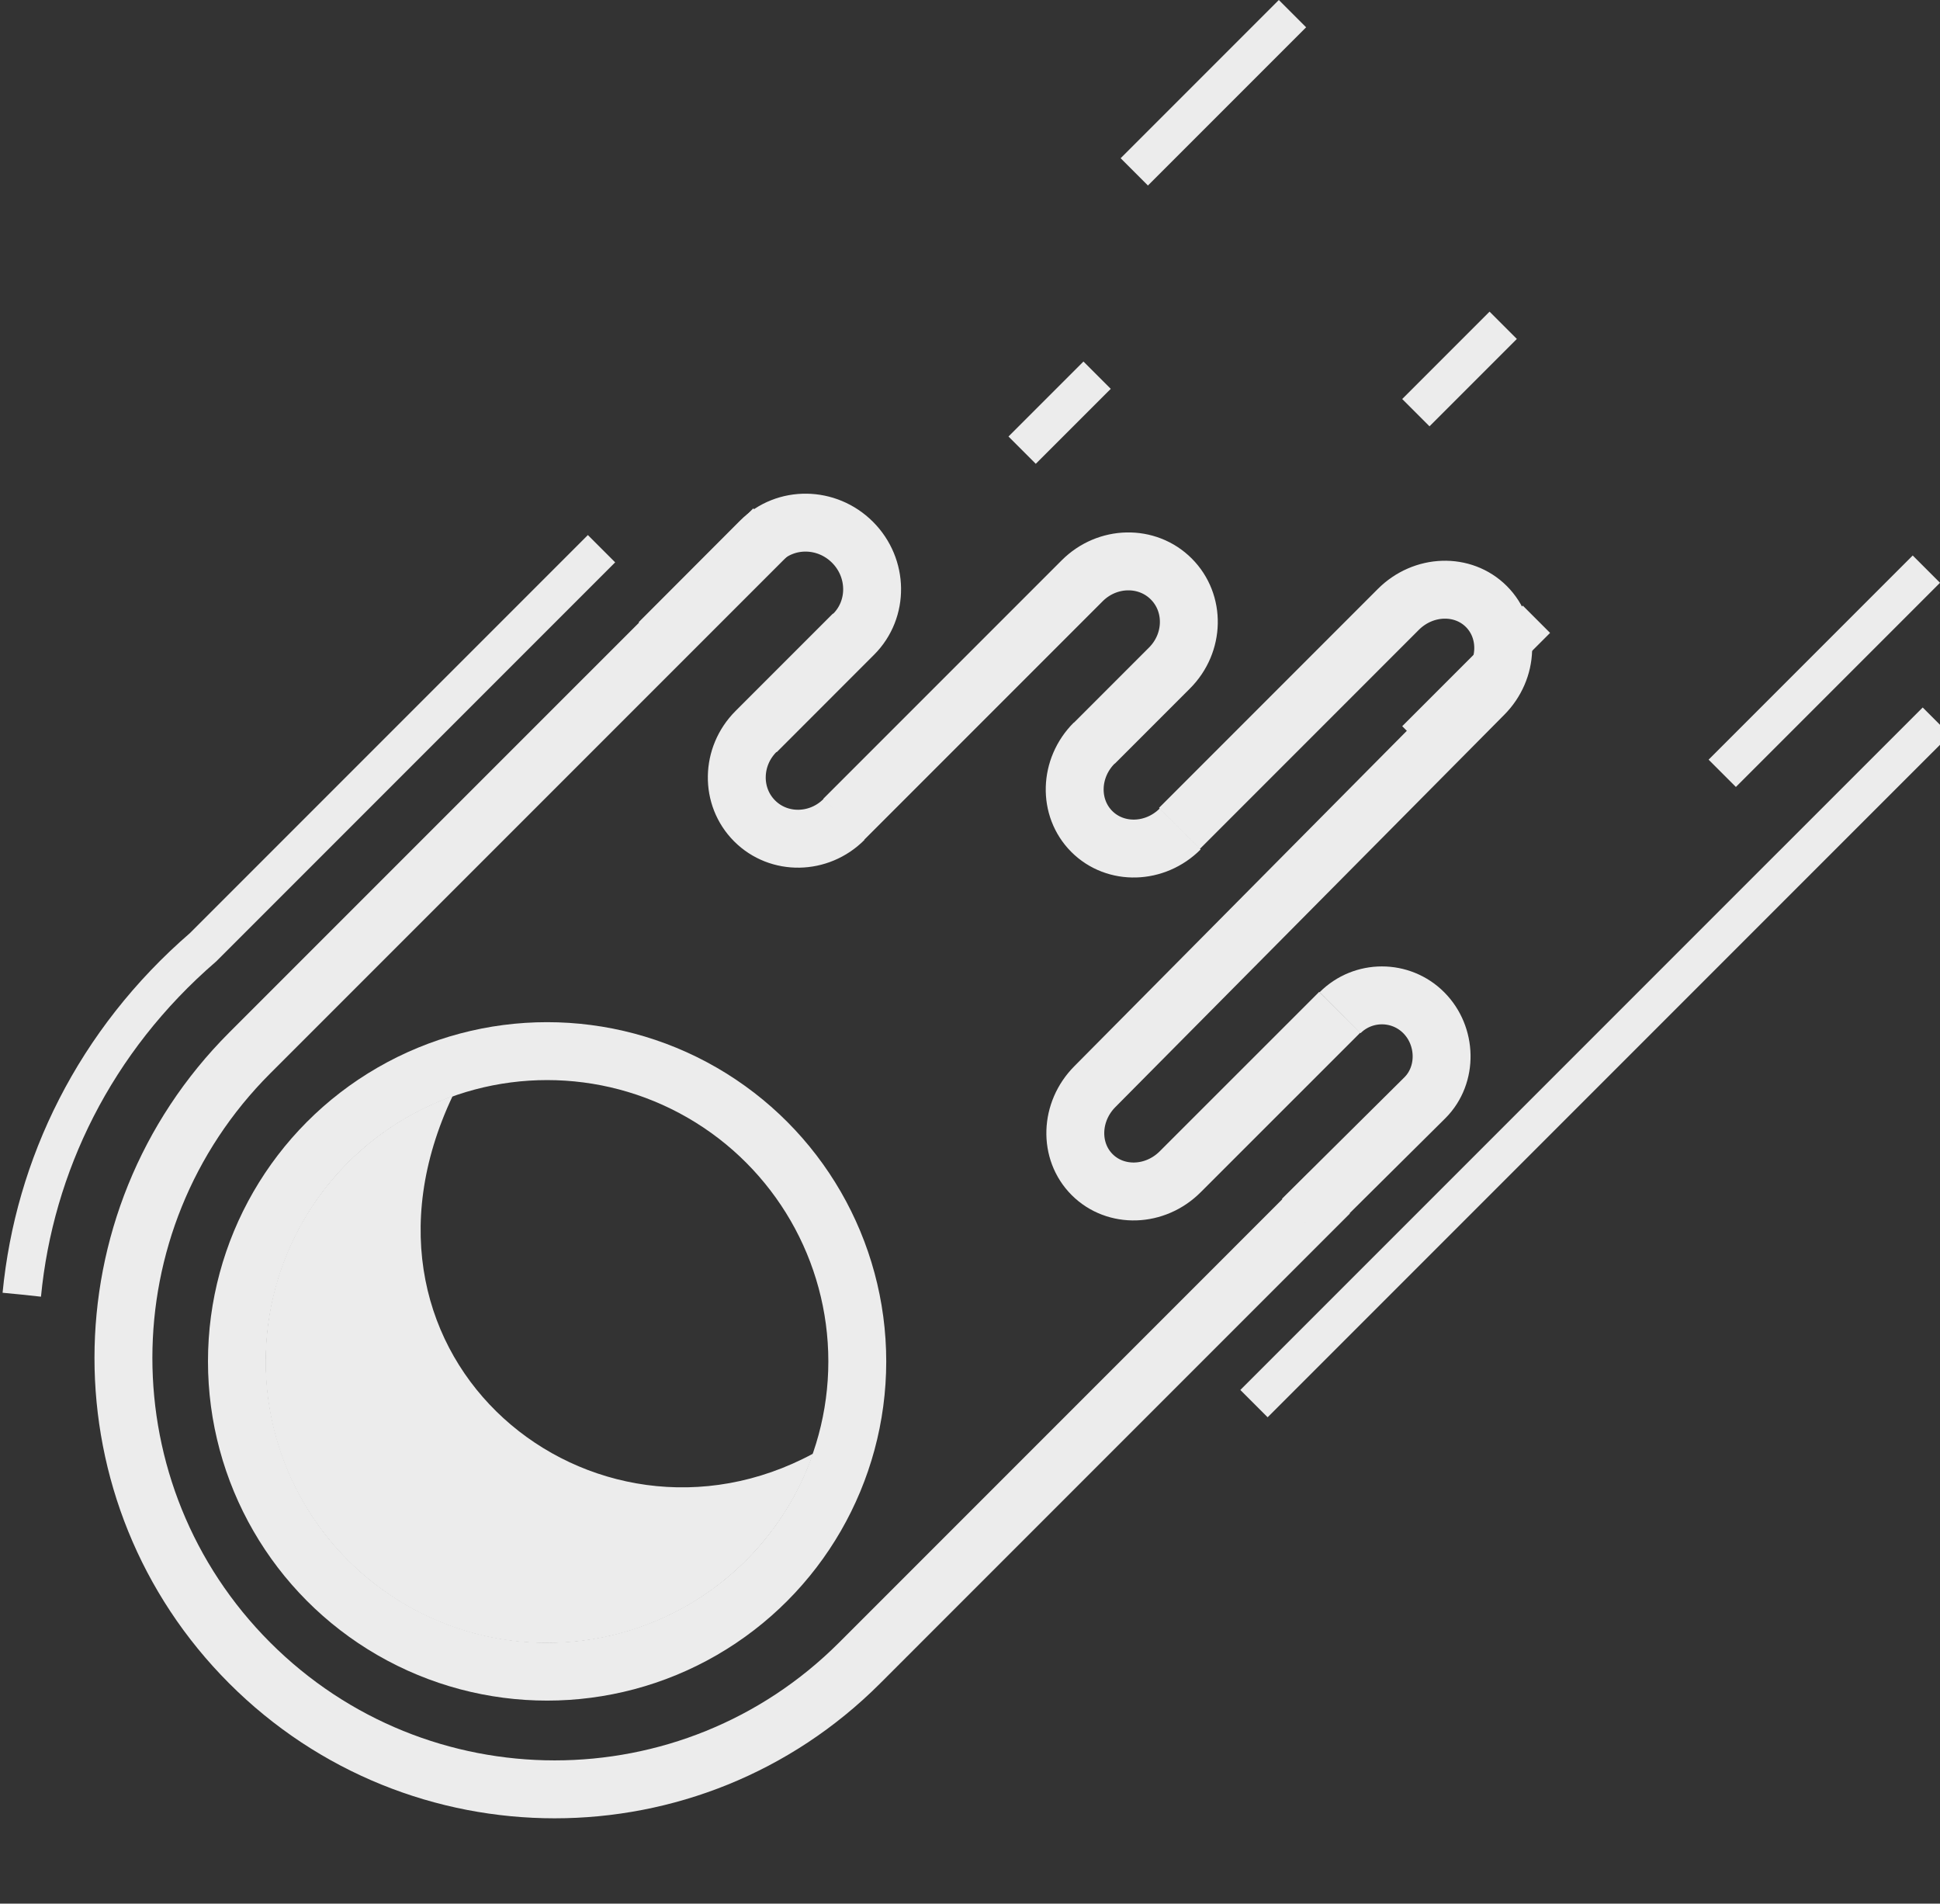 <?xml version="1.0" encoding="utf-8"?>
<!-- Generator: Adobe Illustrator 16.0.0, SVG Export Plug-In . SVG Version: 6.00 Build 0)  -->
<!DOCTYPE svg PUBLIC "-//W3C//DTD SVG 1.1//EN" "http://www.w3.org/Graphics/SVG/1.1/DTD/svg11.dtd">
<svg version="1.1" xmlns="http://www.w3.org/2000/svg" xmlns:xlink="http://www.w3.org/1999/xlink" x="0px" y="0px"
	 width="100.52px" height="98.611px" viewBox="0 0 100.52 98.611" enable-background="new 0 0 100.52 98.611" xml:space="preserve">
<rect x="0" y="0" width="100.52" height="98.611" fill="#333333" stroke="none"/>
<g id="图层_1">
	<path fill="none" stroke="#ECECEC" stroke-width="3" d="M68.885,61.8L44.54,86.146c-8.726,8.727-22.874,8.727-31.6,0l0,0
		c-8.726-8.726-8.726-22.874,0-31.601l27.151-27.149"/>
	<!--path fill="none" stroke="#ECECEC" stroke-width="2" d="M2.587,60.611c1.295-3.607,3.383-6.987,6.266-9.87L50.69,8.903"/>
	<path fill="none" stroke="#ECECEC" stroke-width="2" d="M1.032,71.078c-0.064-1.339-0.031-2.681,0.102-4.015"/>
	<path fill="none" stroke="#ECECEC" stroke-width="2" d="M14.141,93.337c-1.66-1.06-3.232-2.315-4.685-3.768L9.07,89.184
		c-4.411-4.41-7.016-9.938-7.809-15.65"/>
	<path fill="none" stroke="#ECECEC" stroke-width="2" d="M24.128,97.226c-1.458-0.257-2.9-0.633-4.311-1.127"/>
	<path fill="none" stroke="#ECECEC" stroke-width="2" d="M41.57,94.484c-3.571,1.905-7.488,2.948-11.446,3.128"/>
	<path fill="none" stroke="#ECECEC" stroke-width="2" d="M64.799,72.887L47.9,89.787c-0.882,0.883-1.812,1.69-2.78,2.425"/>
	<line fill="none" stroke="#ECECEC" stroke-width="2" x1="80.424" y1="57.262" x2="71.737" y2="65.95"/-->
	<path fill="#ECECEC" d="M42.134,75.298c-1.978,5.711-7.403,9.812-13.787,9.812c-8.056,0-14.587-6.531-14.587-14.588
		c0-6.34,4.044-11.734,9.693-13.746C16.987,70.45,30.737,81.45,42.134,75.298z"/>
	<circle fill="none" stroke="#ECECEC" stroke-width="3" cx="28.348" cy="70.522" r="16.072"/>
	<!--path fill="none" stroke="#ECECEC" stroke-width="3" d="M44.458,31.77c1.196-1.196,1.196-3.135,0-4.331l0,0
		c-1.196-1.196-3.135-1.196-4.331,0"/>
	<path fill="none" stroke="#ECECEC" stroke-width="3" d="M54.008,40.092L65.35,28.751c1.299-1.3,1.365-3.341,0.146-4.559l0,0
		c-1.219-1.219-3.26-1.153-4.559,0.147"/>
	<path fill="none" stroke="#ECECEC" stroke-width="3" d="M44.479,31.793l-8.264,8.263c-1.299,1.3-1.364,3.342-0.145,4.562l0,0
		c1.22,1.219,3.262,1.155,4.561-0.145l20.307-20.135"/>
	<path fill="none" stroke="#ECECEC" stroke-width="3" d="M53.975,40.059c-1.3,1.3-1.357,3.35-0.128,4.579l0,0
		c1.229,1.229,3.278,1.172,4.578-0.127"/>
	<path fill="none" stroke="#ECECEC" stroke-width="3" d="M54.479,57.489l12.355-12.355c1.299-1.3,1.341-3.365,0.092-4.614l0,0
		c-1.248-1.249-3.314-1.208-4.613,0.092l-3.894,3.894"/>
	<path fill="none" stroke="#ECECEC" stroke-width="3" d="M54.468,57.477c-1.3,1.299-1.333,3.373-0.074,4.631l0,0
		c1.259,1.26,3.333,1.227,4.632-0.072l5.047-5.047"/>
	<path fill="none" stroke="#ECECEC" stroke-width="3" d="M68.885,61.8c1.3-1.3,1.273-3.433-0.059-4.765l0,0
		c-1.332-1.332-3.465-1.357-4.764-0.059l-5.05,5.049"/-->
	<line fill="none" stroke="#ECECEC" stroke-width="2" x1="58.772" y1="8.903" x2="66.969" y2="0.707">
		<animate attributeType="XML"
               attributeName="x2"
               from="66.969"
               to="54.923"
               dur="4s"
               fill="freeze"
               repeatCount="indefinite"
               >
        </animate>
        <animate attributeType="XML"
               attributeName="y2"
               from="0.707"
               to="12.863"
               dur="4s"
               fill="freeze"
               repeatCount="indefinite"
               >
        </animate>
		<animate attributeType="XML"
               attributeName="x1"
               from="58.772"
               to="46.41"
               dur="2s"
               fill="freeze"
               repeatCount="indefinite"
               >
        </animate>
        <animate attributeType="XML"
               attributeName="y1"
               from="8.903"
               to="21.377"
               dur="2s"
               fill="freeze"
               repeatCount="indefinite"
               >
        </animate>
        
	</line>
	<line fill="none" stroke="#ECECEC" stroke-width="2" x1="52.961" y1="23.319" x2="56.846" y2="19.435"/>
	<line fill="none" stroke="#ECECEC" stroke-width="2" x1="73.362" y1="21.377" x2="77.888" y2="16.851"/>
	<line fill="none" stroke="#ECECEC" stroke-width="2" x1="73.362" y1="38.325" x2="79.609" y2="32.078"/>
	<line fill="none" stroke="#ECECEC" stroke-width="2" x1="89.237" y1="40.059" x2="99.813" y2="29.482"/>
</g>
<g id="图层_2">
	<!--path class="path1" fill="none" stroke="#ECECEC" stroke-width="2" d="M100.331,37.356l-8.603,8.6L49.573,88.111C38.818,100.03,21.568,101.197,9.77,89.884l-1.016-1.018
		C-2.098,77.45-1.598,59.533,10.526,49.066L52.68,6.909"/-->
	<path class="path1" fill="none" stroke="#ECECEC" stroke-width="2" d="M1.129,67.063c0.646-6.674,3.769-13.139,9.397-17.997L52.68,6.909"/>
	<path class="path2" fill="none" stroke="#ECECEC" stroke-width="2" d="M100.331,37.356l-8.603,8.6L49.573,88.111c-3.505,3.885-7.701,6.627-12.172,8.167"/>
	<line fill="none" x1="66.969" y1="0.707" x2="46.571" y2="21.106"/>
	<line fill="none" x1="52.961" y1="23.319" x2="66.983" y2="9.297"/>
	<line fill="none" x1="71.326" y1="23.414" x2="85.661" y2="9.078"/>
	<line fill="none" x1="73.362" y1="38.325" x2="90.581" y2="21.106"/>
	<line fill="none" x1="99.813" y1="29.482" x2="78.698" y2="50.598"/>
	<!--line fill="none" x1="54.923" y1="12.863" x2="46.41" y2="21.377"/-->
	<path display="none" fill="none" stroke="#ECECEC" stroke-width="3" d="M34.441,33.045l6.295-6.345
		c1.196-1.196,3.213-1.137,4.41,0.059l0,0c1.196,1.196,1.196,3.135,0,4.331 M54.697,39.412l11.342-11.341
		c1.299-1.3,1.365-3.341,0.146-4.559l0,0c-1.219-1.219-3.26-1.153-4.559,0.147 M45.167,31.113l-8.264,8.264
		c-1.299,1.299-1.364,3.342-0.145,4.561l0,0c1.22,1.22,3.262,1.155,4.561-0.145l20.307-20.134 M54.664,39.379
		c-1.3,1.299-1.357,3.35-0.128,4.578l0,0c1.229,1.229,3.278,1.172,4.578-0.127 M55.167,56.808l12.355-12.355
		c1.299-1.3,1.341-3.365,0.092-4.613l0,0c-1.248-1.249-3.314-1.208-4.613,0.092l-3.894,3.894 M55.157,56.796
		c-1.3,1.299-1.333,3.373-0.074,4.631l0,0c1.259,1.26,3.333,1.227,4.632-0.072l5.047-5.047 M64.315,66.372l5.259-5.251
		c1.3-1.301,1.273-3.434-0.059-4.766l0,0c-1.332-1.332-3.465-1.357-4.764-0.059l-5.05,5.049"/>
	<path fill="none" stroke="#ECECEC" stroke-width="3" d="M69.437,52.458c1.197-1.194,3.136-1.195,4.331,0l0,0
		c1.197,1.197,1.257,3.215,0.06,4.41l-6.346,6.295 M76.869,35.979c1.3-1.298,1.365-3.34,0.147-4.559l0,0
		c-1.219-1.219-3.26-1.152-4.56,0.146L61.115,42.909 M76.869,35.979L56.734,56.285c-1.298,1.301-1.363,3.344-0.145,4.562l0,0
		c1.219,1.219,3.262,1.154,4.561-0.146l8.265-8.261 M56.697,38.492c-1.299,1.299-1.355,3.348-0.127,4.579l0,0
		c1.229,1.229,3.279,1.172,4.578-0.128 M56.703,38.499l3.893-3.894c1.301-1.299,1.342-3.365,0.092-4.614l0,0
		c-1.248-1.249-3.312-1.207-4.613,0.092L43.719,42.439 M44.219,32.844l-5.047,5.047c-1.299,1.299-1.332,3.373-0.072,4.633l0,0
		c1.257,1.259,3.332,1.226,4.63-0.075 M39.183,37.904l5.048-5.05c1.299-1.299,1.273-3.432-0.059-4.764l0,0
		c-1.332-1.332-3.464-1.358-4.766-0.059l-5.25,5.259">
		<animate attributeType="XML"
               attributeName="d"
               value="M69.437,52.458c1.197-1.194,3.136-1.195,4.331,0l0,0
		c1.197,1.197,1.257,3.215,0.06,4.41l-6.346,6.295 M76.869,35.979c1.3-1.298,1.365-3.34,0.147-4.559l0,0
		c-1.219-1.219-3.26-1.152-4.56,0.146L61.115,42.909 M76.869,35.979L56.734,56.285c-1.298,1.301-1.363,3.344-0.145,4.562l0,0
		c1.219,1.219,3.262,1.154,4.561-0.146l8.265-8.261 M56.697,38.492c-1.299,1.299-1.355,3.348-0.127,4.579l0,0
		c1.229,1.229,3.279,1.172,4.578-0.128 M56.703,38.499l3.893-3.894c1.301-1.299,1.342-3.365,0.092-4.614l0,0
		c-1.248-1.249-3.312-1.207-4.613,0.092L43.719,42.439 M44.219,32.844l-5.047,5.047c-1.299,1.299-1.332,3.373-0.072,4.633l0,0
		c1.257,1.259,3.332,1.226,4.63-0.075 M39.183,37.904l5.048-5.05c1.299-1.299,1.273-3.432-0.059-4.764l0,0
		c-1.332-1.332-3.464-1.358-4.766-0.059l-5.25,5.259;M34.441,33.045l6.295-6.345
		c1.196-1.196,3.213-1.137,4.41,0.059l0,0c1.196,1.196,1.196,3.135,0,4.331 M54.697,39.412l11.342-11.341
		c1.299-1.3,1.365-3.341,0.146-4.559l0,0c-1.219-1.219-3.26-1.153-4.559,0.147 M45.167,31.113l-8.264,8.264
		c-1.299,1.299-1.364,3.342-0.145,4.561l0,0c1.22,1.22,3.262,1.155,4.561-0.145l20.307-20.134 M54.664,39.379
		c-1.3,1.299-1.357,3.35-0.128,4.578l0,0c1.229,1.229,3.278,1.172,4.578-0.127 M55.167,56.808l12.355-12.355
		c1.299-1.3,1.341-3.365,0.092-4.613l0,0c-1.248-1.249-3.314-1.208-4.613,0.092l-3.894,3.894 M55.157,56.796
		c-1.3,1.299-1.333,3.373-0.074,4.631l0,0c1.259,1.26,3.333,1.227,4.632-0.072l5.047-5.047 M64.315,66.372l5.259-5.251
		c1.3-1.301,1.273-3.434-0.059-4.766l0,0c-1.332-1.332-3.465-1.357-4.764-0.059l-5.05,5.049"
               dur="4s"
               fill="freeze"
               repeatCount="indefinite"
               >
        </animate>
	</path>
</g>
<style>
.path1 {
  stroke-dasharray: 50;
  animation: dash 5s linear;
  animation-iteration-count: infinite;
}

.path2 {
  stroke-dasharray: 50;
  animation: dash 2s linear;
  animation-iteration-count: infinite;
}

@keyframes dash {
  to {
    stroke-dashoffset: 300;
  }
}


</style>
</svg>
